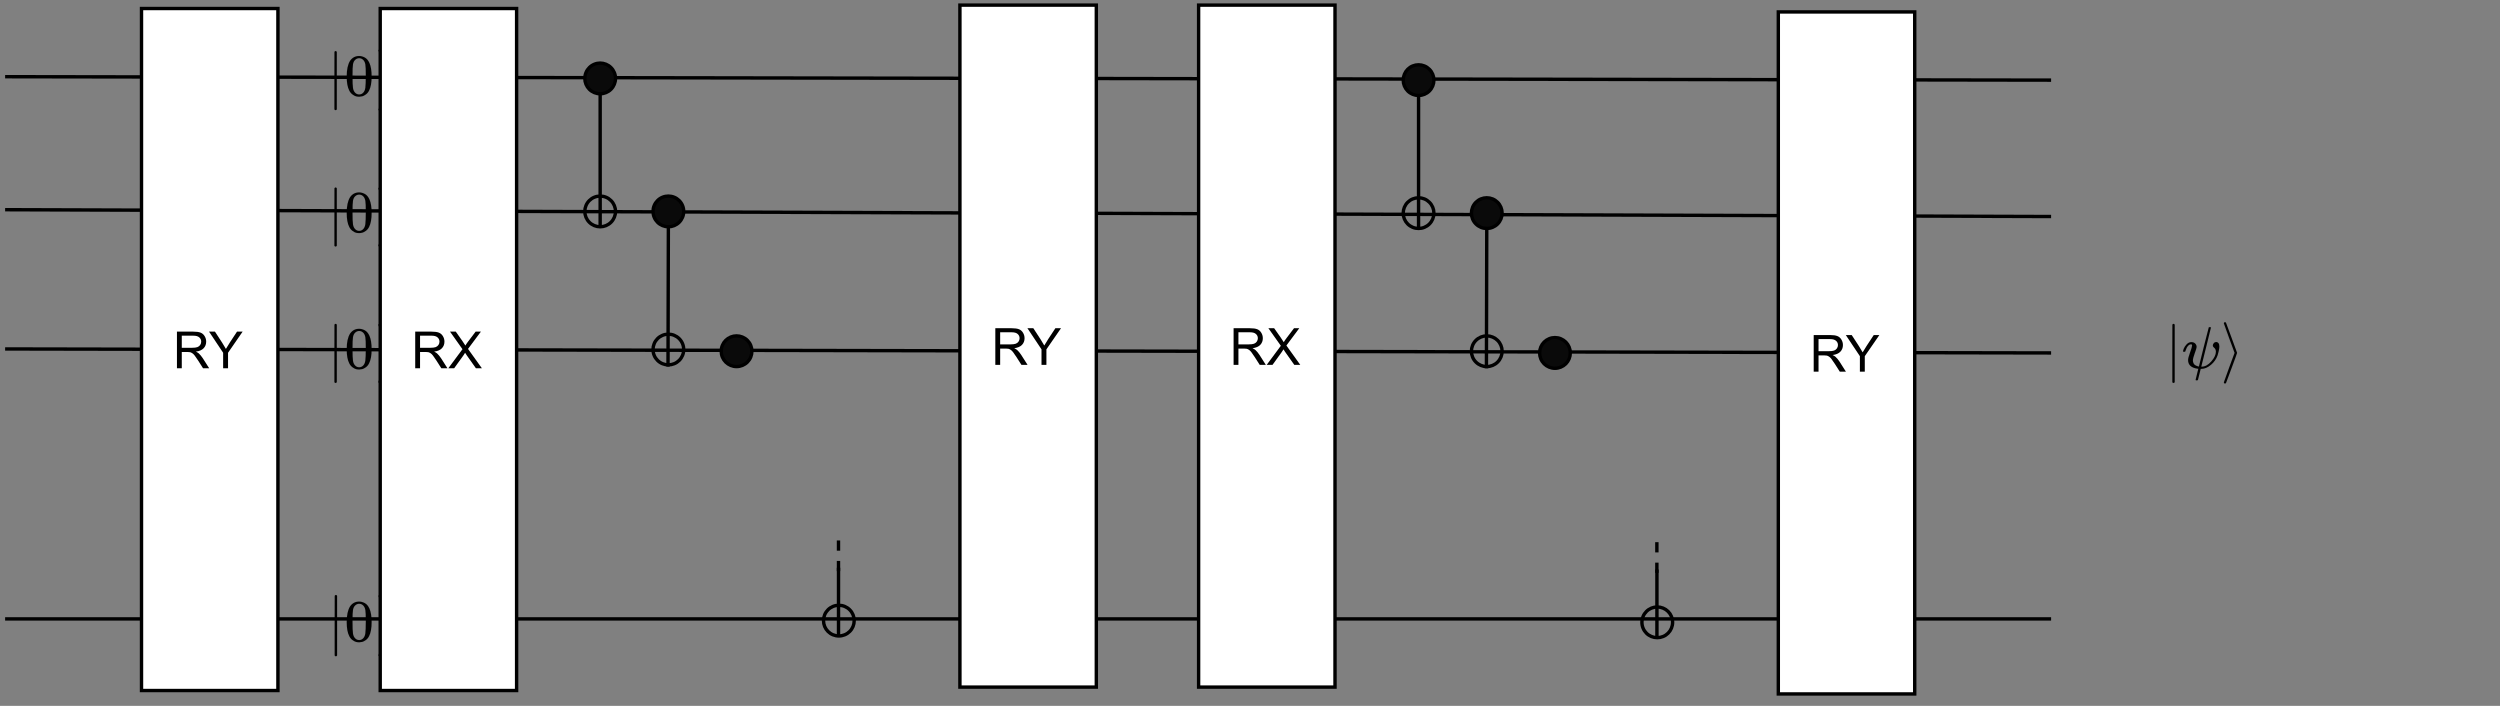 <?xml version="1.0" encoding="UTF-8" standalone="no"?>
<svg 
   width="549.12pt"
   height="155.04pt"
   viewBox="0 0 549.12 155.04"
   version="1.1"
   id="svg181"
   xmlns:xlink="http://www.w3.org/1999/xlink"
   xmlns="http://www.w3.org/2000/svg"
   xmlns:svg="http://www.w3.org/2000/svg" content="%3Cmxfile%20host%3D%22app.diagrams.net%22%20modified%3D%222022-05-30T15%3A27%3A09.532Z%22%20agent%3D%225.0%20(X11)%22%20etag%3D%22-WOni2xsScGv8Y20FCOu%22%20version%3D%2218.1.3%22%20type%3D%22device%22%3E%3Cdiagram%20id%3D%22vnHd1V6BE4SRmZc8EuFR%22%20name%3D%22Page-1%22%3E7VvRkqI4FP0aH8eSBFAe1e6enaqdrZ3t2trpeWMkSnaQMBBb3K%2FfBBKBBEfGEUFbu6tMLskFzjmJ915lAOfr9H3sRv5H4qFgAEZeOoAPAwAMODbYG7fscsvYsXLDKsaeGFQYnvF%2FSBhHwrrBHkoqAykhAcVR1bggYYgWtGJz45hsq8OWJKieNXJX4oyjwvC8cAOkDfsHe9TPrROrNPo3hFe%2BPLMxEkfWrhwsXCS%2B65Ft6VzwcQDnMSE0b63TOQo4eBKX3NHTgaP7C4tRSJtMWG6on35%2FmeHkg%2B2vH6N%2Fp79%2FeCe8vLrBRtzwANgB8zfz8Cu%2FaLoTSNjfN%2FxKZ0sS0ndJxtOUDTCsiHE9K46z1kq8B3L8Lzoy%2Bb81D9CSDsbzEWvGGeLAdtcRG1EeJs76NVavgwGTX4pmzu5UWkHlWgFFKbf7dB0wg8GaboBXIWsvGOwoZoZXFFPMBDMVB9bY8%2Fj0WYzY3blfM1cj1o8IDmkmR2s2sB64rw0lOQKZ64TG5Buak4Awvw8hCbmXJQ4CxaQzL2lkl4LSkkko4T0ia0TjHRuS7nWaTxHL0hg7eX9biNyQIvdLApfLxBXrarV3XUiPNYT6fkKJ8K7EuxK5wIyulWjelXhXIheY1bUSrbsS70pkLQi7VqK8oIoUFTZQ6E15xF1AUSImJpvQQ54Am3MtYn3D%2BhFmyJPh%2BQHESojUASJtMQpcil%2BrQX0dSuIMf3I1FITYEyVcmihAJ2QTL5CYVQ7CFUeqHxl2ST%2FUjVeIan4yzvZ3%2FQs01sX7b5dGbb2cSCPTw2VpBHcay%2FDbZ6LRmgwn8LJM1qU9b5dJCCdnYRLC8dApv8yLsupopP71WaO1ytzWxxQ9R%2B6CH93GblSluTGxPxFkOMpnUU24a9bGGG0FGRMdtpf%2BwQb6BptRl7Cqe0gQ4ChBxxFzkygvoy5xylHWIMzDYFkLNZQYeADgaMr%2FzgP2fp%2FZx0uWBrajY%2B20hXRdQnYjSI%2FVkMbsFGn7dpF21KijW03ru25nSJ8vg1Y3jo7lDJrkXdcHsrpnWOawUy1LVG8LZgjU4LZbLbebsjCc4t1nfnC4776ImVnnIRUz895O9lJMS9NYbz%2BLtYtJvCPnHCQnTzsa7Jp5ItEgOOtJwqUt2Ykik6YJlypKABVHLadYoEnQe%2BUqPC4uq2fiModmVRW2ORyVX%2FZpaqvxDKzL6q1J6H%2B7hRoIVAKgCU%2FjssYVuGzRDTRJLjQuPTfxM%2F6MGycWmGcj1rhs3Q2MNWJ7WHgzoVpBEsFEZxUkcBWVN2j3Dje90KtvJNdZpTDV6vDY6ja3k4vmBrG2tJ9AdZxHwx6VK86NNdSqbx1jfZM1C3X76F7STaoWVweztnN0W0uGPfom6owg21r9rWMtt5uL9qL2cbQCJ%2FfNo0USSUNPEi5tyU6coVLKaJpwqcIEUHPVcsIFT8qkr0uJRwUmI4reCKyuCneqxHRnwLq0yPSs%2FpwiO0h8X%2Fi0a0pvp28ZNcW3S%2FPZ5BvnN1J%2Bq%2BPj9MWqOzM0Z22TW1cSqT4iwFpRgn%2F8nIAih17%2B0L%2BFEpdtKp%2FoplMTahrj2irXYe01jTZ3T5%2BS9At1n%2F5A7pe%2FP317%2Brjb1jwi2k5tUEOpBsvDwI2UcpUMjVqoDbJu8dRuvm6KZ5%2Fh4%2F8%3D%3C%2Fdiagram%3E%3C%2Fmxfile%3E">
  <rect x="0" y="0" width="549.12" height="155.04" fill="#808080" stroke="none"/>
  <defs
     id="defs27">
    <g
       id="g13">
      <g
         id="glyph-0-0" />
      <g
         id="glyph-0-1" />
      <g
         id="glyph-0-2">
        <path
           d="M 0.891 0 L 0.891 -8.047 L 4.453 -8.047 C 5.172 -8.047 5.711 -7.973 6.078 -7.828 C 6.453 -7.68 6.75 -7.426 6.969 -7.062 C 7.195 -6.695 7.312 -6.289 7.312 -5.844 C 7.312 -5.27 7.125 -4.785 6.75 -4.391 C 6.383 -4.004 5.816 -3.758 5.047 -3.656 C 5.328 -3.52 5.539 -3.391 5.688 -3.266 C 6 -2.973 6.297 -2.613 6.578 -2.188 L 7.969 0 L 6.625 0 L 5.562 -1.672 C 5.25 -2.148 4.992 -2.52 4.797 -2.781 C 4.598 -3.039 4.414 -3.219 4.25 -3.312 C 4.094 -3.414 3.938 -3.488 3.781 -3.531 C 3.656 -3.562 3.457 -3.578 3.188 -3.578 L 1.953 -3.578 L 1.953 0 Z M 1.953 -4.5 L 4.234 -4.5 C 4.723 -4.5 5.102 -4.547 5.375 -4.641 C 5.645 -4.742 5.852 -4.906 6 -5.125 C 6.145 -5.344 6.219 -5.582 6.219 -5.844 C 6.219 -6.227 6.078 -6.539 5.797 -6.781 C 5.523 -7.031 5.094 -7.156 4.5 -7.156 L 1.953 -7.156 Z M 1.953 -4.5 "
           id="path4" />
      </g>
      <g
         id="glyph-0-3">
        <path
           d="M 0.047 0 L 3.156 -4.188 L 0.422 -8.047 L 1.688 -8.047 L 3.141 -5.984 C 3.441 -5.555 3.66 -5.223 3.797 -4.984 C 3.973 -5.285 4.18 -5.594 4.422 -5.906 L 6.047 -8.047 L 7.203 -8.047 L 4.375 -4.25 L 7.422 0 L 6.109 0 L 4.078 -2.875 C 3.961 -3.031 3.848 -3.207 3.734 -3.406 C 3.555 -3.113 3.426 -2.91 3.344 -2.797 L 1.328 0 Z M 0.047 0 "
           id="path7" />
      </g>
      <g
         id="glyph-0-4">
        <path
           d="M 3.125 0 L 3.125 -3.406 L 0.031 -8.047 L 1.328 -8.047 L 2.906 -5.625 C 3.207 -5.164 3.484 -4.707 3.734 -4.25 C 3.973 -4.676 4.266 -5.148 4.609 -5.672 L 6.172 -8.047 L 7.406 -8.047 L 4.203 -3.406 L 4.203 0 Z M 3.125 0 "
           id="path10" />
      </g>
    </g>
    <clipPath
       id="clip-0">
      <path
         clip-rule="nonzero"
         d="M 82 10 L 87 10 L 87 25.465 L 82 25.465 Z M 82 10 "
         id="path15" />
    </clipPath>
    <clipPath
       id="clip-1">
      <path
         clip-rule="nonzero"
         d="M 72 129.574 L 75 129.574 L 75 145 L 72 145 Z M 72 129.574 "
         id="path18" />
    </clipPath>
    <clipPath
       id="clip-2">
      <path
         clip-rule="nonzero"
         d="M 82 129.574 L 87 129.574 L 87 145 L 82 145 Z M 82 129.574 "
         id="path21" />
    </clipPath>
    <clipPath
       id="clip-3">
      <path
         clip-rule="nonzero"
         d="M 487 70 L 492.828 70 L 492.828 85 L 487 85 Z M 487 70 "
         id="path24" />
    </clipPath>
  </defs>
  <path
     fill-rule="nonzero"
     fill="rgb(0%, 0%, 0%)"
     fill-opacity="1"
     stroke-width="8.894"
     stroke-linecap="butt"
     stroke-linejoin="miter"
     stroke="rgb(0%, 0%, 0%)"
     stroke-opacity="0.055"
     stroke-miterlimit="4"
     d="M 139.088 -249.047 L 137.056 -249.047 C 128.925 -249.047 123.118 -244.415 119.053 -234.862 L 119.053 250.931 L 119.924 737.014 C 126.602 745.699 132.99 750.042 139.088 750.042 C 147.799 750.042 154.478 745.12 159.123 734.987 L 159.123 -234.862 C 153.606 -244.415 147.799 -249.047 141.121 -249.047 Z M 139.088 -249.047 "
     transform="matrix(0.013, 0, 0, -0.013, 71.906, 20.96)"
     id="path29" />
  <path
     fill-rule="nonzero"
     fill="rgb(0%, 0%, 0%)"
     fill-opacity="1"
     stroke-width="8.894"
     stroke-linecap="butt"
     stroke-linejoin="miter"
     stroke="rgb(0%, 0%, 0%)"
     stroke-opacity="0.055"
     stroke-miterlimit="4"
     d="M 95.995 585.023 C 133.452 638.871 184.267 666.085 249.018 666.085 C 280.959 666.085 312.899 657.399 345.13 640.029 C 377.07 622.659 402.913 591.971 422.948 547.966 C 447.629 492.67 460.115 416.529 460.115 320.124 C 460.115 216.77 445.597 137.734 417.141 83.017 C 403.784 54.935 385.2 32.643 361.971 16.141 C 338.742 -0.65 318.416 -11.073 300.994 -15.126 C 283.572 -18.889 266.731 -21.205 249.889 -22.074 C 232.758 -22.074 215.336 -20.047 197.914 -15.994 C 180.782 -11.941 160.457 -1.229 136.937 16.141 C 113.707 33.222 95.414 55.804 82.057 83.017 C 53.311 137.734 39.083 216.77 39.083 320.124 C 39.083 435.926 57.957 524.226 95.995 585.023 Z M 321.029 596.892 C 300.994 618.316 277.474 629.028 249.889 629.028 C 222.014 629.028 197.914 618.316 177.879 596.892 C 161.328 579.522 150.294 555.782 145.067 525.095 C 139.55 494.407 136.937 430.426 136.937 332.862 C 136.937 227.771 139.55 158.289 145.067 124.996 C 150.294 91.702 162.199 65.357 181.073 45.96 C 199.656 25.984 222.595 16.141 249.889 16.141 C 276.603 16.141 299.252 25.984 318.126 45.96 C 337.29 65.936 349.195 94.019 354.131 129.917 C 358.777 166.106 361.39 233.561 361.971 332.862 C 361.971 429.557 359.358 493.249 354.131 523.937 C 348.614 554.624 337.58 578.943 321.029 596.892 Z M 321.029 596.892 "
     transform="matrix(0.013, 0, 0, -0.013, 75.646, 20.96)"
     id="path31" />
  <path
     fill-rule="nonzero"
     fill="rgb(0%, 0%, 0%)"
     fill-opacity="1"
     d="M 83.125 11.082 C 83.137 11.02 83.16 10.965 83.207 10.922 C 83.25 10.875 83.312 10.848 83.395 10.84 C 83.484 10.84 83.562 10.887 83.625 10.977 C 83.652 11.039 84.07 12.145 84.887 14.293 C 85.703 16.445 86.117 17.543 86.125 17.586 C 86.137 17.633 85.727 18.73 84.902 20.879 C 84.078 23.027 83.652 24.137 83.625 24.199 C 83.562 24.289 83.484 24.332 83.395 24.332 C 83.324 24.332 83.266 24.312 83.219 24.266 C 83.176 24.223 83.145 24.164 83.125 24.09 C 83.125 24.047 83.531 22.953 84.336 20.812 C 85.152 18.68 85.562 17.605 85.562 17.586 C 85.562 17.57 85.152 16.492 84.336 14.363 C 83.531 12.223 83.125 11.129 83.125 11.082 Z M 83.125 11.082 "
     id="path33" />
  <g
     clip-path="url(#clip-0)"
     id="g37">
    <path
       fill="none"
       stroke-width="8.894"
       stroke-linecap="butt"
       stroke-linejoin="miter"
       stroke="#000000"
       stroke-opacity="0.055"
       stroke-miterlimit="4"
       d="m 54.936,732.092 c 0.871,4.632 2.613,8.685 6.098,11.87 3.194,3.474 7.84,5.501 13.938,6.08 6.678,0 12.486,-3.474 17.132,-10.133 2.033,-4.632 33.102,-86.563 93.788,-245.792 60.687,-159.518 91.466,-240.87 92.046,-244.054 0.871,-3.474 -29.617,-84.826 -90.885,-244.054 -61.267,-159.229 -92.917,-241.449 -94.95,-246.081 -4.646,-6.659 -10.453,-9.843 -17.132,-9.843 -5.227,0 -9.582,1.448 -13.067,4.922 -3.194,3.185 -5.517,7.527 -6.969,13.028 0,3.185 30.198,84.247 90.014,242.896 60.687,158.071 91.175,237.685 91.175,239.133 0,1.158 -30.489,81.062 -91.175,238.843 C 85.134,647.556 54.936,728.618 54.936,732.092 Z m 0,0"
       transform="matrix(0.013,0,0,-0.013,82.386,20.96)"
       id="path35" />
  </g>
  <g
     fill="#000000"
     fill-opacity="1"
     id="g41">
    <use
       xlink:href="#glyph-0-1"
       x="79.766"
       y="47.186"
       id="use39" />
  </g>
  <path
     fill-rule="nonzero"
     fill="rgb(0%, 0%, 0%)"
     fill-opacity="1"
     stroke-width="8.894"
     stroke-linecap="butt"
     stroke-linejoin="miter"
     stroke="rgb(0%, 0%, 0%)"
     stroke-opacity="0.055"
     stroke-miterlimit="4"
     d="M 139.088 -248.896 L 137.056 -248.896 C 128.925 -248.896 123.118 -244.264 119.053 -235 L 119.053 251.082 L 119.924 736.875 C 126.602 745.56 132.99 749.903 139.088 749.903 C 147.799 749.903 154.478 744.981 159.123 735.138 L 159.123 -235 C 153.606 -244.264 147.799 -248.896 141.121 -248.896 Z M 139.088 -248.896 "
     transform="matrix(0.013, 0, 0, -0.013, 71.906, 50.919)"
     id="path43" />
  <path
     fill-rule="nonzero"
     fill="rgb(0%, 0%, 0%)"
     fill-opacity="1"
     stroke-width="8.894"
     stroke-linecap="butt"
     stroke-linejoin="miter"
     stroke="rgb(0%, 0%, 0%)"
     stroke-opacity="0.055"
     stroke-miterlimit="4"
     d="M 95.995 584.884 C 133.452 639.022 184.267 665.946 249.018 665.946 C 280.959 665.946 312.899 657.261 345.13 639.89 C 377.07 622.809 402.913 592.122 422.948 548.117 C 447.629 492.531 460.115 416.68 460.115 319.985 C 460.115 216.631 445.597 137.596 417.141 82.879 C 403.784 55.086 385.2 32.794 361.971 16.003 C 338.742 -0.789 318.416 -10.922 300.994 -14.975 C 283.572 -19.028 266.731 -21.344 249.889 -21.923 C 232.758 -21.923 215.336 -19.896 197.914 -16.133 C 180.782 -12.08 160.457 -1.368 136.937 16.003 C 113.707 33.373 95.414 55.665 82.057 82.879 C 53.311 137.596 39.083 216.631 39.083 319.985 C 39.083 436.077 57.957 524.377 95.995 584.884 Z M 321.029 597.043 C 300.994 618.467 277.474 628.889 249.889 628.889 C 222.014 628.889 197.914 618.467 177.879 597.043 C 161.328 579.673 150.294 555.644 145.067 524.956 C 139.55 494.268 136.937 430.287 136.937 333.013 C 136.937 227.632 139.55 158.44 145.067 124.857 C 150.294 91.564 162.199 65.219 181.073 46.111 C 199.656 26.135 222.595 16.003 249.889 16.003 C 276.603 16.003 299.252 26.135 318.126 46.111 C 337.29 66.087 349.195 93.88 354.131 130.068 C 358.777 165.967 361.39 233.712 361.971 333.013 C 361.971 429.708 359.358 493.4 354.131 524.087 C 348.614 554.775 337.58 579.094 321.029 597.043 Z M 321.029 597.043 "
     transform="matrix(0.013, 0, 0, -0.013, 75.646, 50.919)"
     id="path45" />
  <path
     fill-rule="nonzero"
     fill="rgb(0%, 0%, 0%)"
     fill-opacity="1"
     stroke-width="8.894"
     stroke-linecap="butt"
     stroke-linejoin="miter"
     stroke="rgb(0%, 0%, 0%)"
     stroke-opacity="0.055"
     stroke-miterlimit="4"
     d="M 54.936 731.954 C 55.807 736.586 57.549 740.639 61.034 744.113 C 64.228 747.297 68.873 749.324 74.971 749.903 C 81.65 749.903 87.457 746.718 92.103 740.06 C 94.135 735.428 125.205 653.208 185.891 493.979 C 246.578 334.75 277.357 253.398 277.938 249.924 C 278.809 246.74 248.32 165.388 187.053 5.87 C 125.785 -153.359 94.135 -235.29 92.103 -239.922 C 87.457 -246.58 81.65 -250.054 74.971 -250.054 C 69.745 -250.054 65.389 -248.317 61.905 -245.133 C 58.711 -241.659 56.388 -237.316 54.936 -232.105 C 54.936 -228.631 85.134 -147.569 144.95 11.081 C 205.636 168.862 236.125 248.766 236.125 249.924 C 236.125 251.372 205.636 330.986 144.95 489.057 C 85.134 647.707 54.936 728.769 54.936 731.954 Z M 54.936 731.954 "
     transform="matrix(0.013, 0, 0, -0.013, 82.386, 50.919)"
     id="path47" />
  <g
     fill="#000000"
     fill-opacity="1"
     id="g51">
    <use
       xlink:href="#glyph-0-1"
       x="79.766"
       y="77.145"
       id="use49" />
  </g>
  <path
     fill-rule="nonzero"
     fill="rgb(0%, 0%, 0%)"
     fill-opacity="1"
     stroke-width="8.894"
     stroke-linecap="butt"
     stroke-linejoin="miter"
     stroke="rgb(0%, 0%, 0%)"
     stroke-opacity="0.055"
     stroke-miterlimit="4"
     d="M 139.088 -249.034 L 137.056 -249.034 C 128.925 -249.034 123.118 -244.402 119.053 -235.138 L 119.053 250.945 L 119.924 737.027 C 126.602 745.712 132.99 750.055 139.088 750.055 C 147.799 750.055 154.478 745.133 159.123 735 L 159.123 -235.138 C 153.606 -244.402 147.799 -249.034 141.121 -249.034 Z M 139.088 -249.034 "
     transform="matrix(0.013, 0, 0, -0.013, 71.906, 80.878)"
     id="path53" />
  <path
     fill-rule="nonzero"
     fill="rgb(0%, 0%, 0%)"
     fill-opacity="1"
     stroke-width="8.894"
     stroke-linecap="butt"
     stroke-linejoin="miter"
     stroke="rgb(0%, 0%, 0%)"
     stroke-opacity="0.055"
     stroke-miterlimit="4"
     d="M 95.995 585.036 C 133.452 638.884 184.267 666.098 249.018 666.098 C 280.959 666.098 312.899 657.413 345.13 640.042 C 377.07 622.672 402.913 591.984 422.948 547.979 C 447.629 492.683 460.115 416.543 460.115 320.137 C 460.115 216.783 445.597 137.747 417.141 83.03 C 403.784 54.948 385.2 32.656 361.971 15.865 C 338.742 -0.637 318.416 -11.059 300.994 -15.112 C 283.572 -18.876 266.731 -21.192 249.889 -22.061 C 232.758 -22.061 215.336 -20.034 197.914 -15.981 C 180.782 -11.928 160.457 -1.216 136.937 15.865 C 113.707 33.235 95.414 55.527 82.057 83.03 C 53.311 137.747 39.083 216.783 39.083 320.137 C 39.083 435.94 57.957 524.239 95.995 585.036 Z M 321.029 596.906 C 300.994 618.329 277.474 629.041 249.889 629.041 C 222.014 629.041 197.914 618.329 177.879 596.906 C 161.328 579.535 150.294 555.796 145.067 525.108 C 139.55 494.42 136.937 430.439 136.937 332.875 C 136.937 227.784 139.55 158.302 145.067 125.009 C 150.294 91.716 162.199 65.37 181.073 45.974 C 199.656 25.998 222.595 15.865 249.889 15.865 C 276.603 15.865 299.252 25.998 318.126 45.974 C 337.29 65.95 349.195 94.032 354.131 129.931 C 358.777 166.119 361.39 233.574 361.971 332.875 C 361.971 429.57 359.358 493.262 354.131 523.95 C 348.614 554.637 337.58 578.956 321.029 596.906 Z M 321.029 596.906 "
     transform="matrix(0.013, 0, 0, -0.013, 75.646, 80.878)"
     id="path55" />
  <path
     fill-rule="nonzero"
     fill="rgb(0%, 0%, 0%)"
     fill-opacity="1"
     stroke-width="8.894"
     stroke-linecap="butt"
     stroke-linejoin="miter"
     stroke="rgb(0%, 0%, 0%)"
     stroke-opacity="0.055"
     stroke-miterlimit="4"
     d="M 54.936 732.105 C 55.807 736.737 57.549 740.791 61.034 743.975 C 64.228 747.449 68.873 749.476 74.971 750.055 C 81.65 750.055 87.457 746.581 92.103 739.922 C 94.135 735.29 125.205 653.359 185.891 494.131 C 246.578 334.612 277.357 253.261 277.938 250.076 C 278.809 246.602 248.32 165.25 187.053 6.022 C 125.785 -153.207 94.135 -235.427 92.103 -240.059 C 87.457 -246.718 81.65 -249.903 74.971 -249.903 C 69.745 -249.903 65.389 -248.455 61.905 -244.981 C 58.711 -241.797 56.388 -237.454 54.936 -231.953 C 54.936 -228.769 85.134 -147.707 144.95 10.943 C 205.636 169.014 236.125 248.628 236.125 250.076 C 236.125 251.234 205.636 331.138 144.95 488.919 C 85.134 647.569 54.936 728.631 54.936 732.105 Z M 54.936 732.105 "
     transform="matrix(0.013, 0, 0, -0.013, 82.386, 80.878)"
     id="path57" />
  <g
     fill="#000000"
     fill-opacity="1"
     id="g61">
    <use
       xlink:href="#glyph-0-1"
       x="79.766"
       y="107.104"
       id="use59" />
  </g>
  <path
     fill-rule="nonzero"
     fill="rgb(0%, 0%, 0%)"
     fill-opacity="1"
     d="M 73.777 144.156 L 73.75 144.156 C 73.641 144.156 73.562 144.094 73.508 143.969 L 73.508 137.41 L 73.52 130.852 C 73.609 130.734 73.695 130.676 73.777 130.676 C 73.895 130.676 73.984 130.746 74.047 130.879 L 74.047 143.969 C 73.973 144.094 73.895 144.156 73.805 144.156 Z M 73.777 144.156 "
     id="path63" />
  <g
     clip-path="url(#clip-1)"
     id="g67">
    <path
       fill="none"
       stroke-width="8.894"
       stroke-linecap="butt"
       stroke-linejoin="miter"
       stroke="#000000"
       stroke-opacity="0.055"
       stroke-miterlimit="4"
       d="m 139.088,-249.021 h -2.033 c -8.13,0 -13.938,4.632 -18.003,13.896 v 486.082 l 0.871,486.082 c 6.678,8.685 13.066,13.028 19.164,13.028 8.711,0 15.389,-5.211 20.035,-15.054 v -970.138 c -5.517,-9.264 -11.324,-13.896 -18.003,-13.896 z m 0,0"
       transform="matrix(0.013,0,0,-0.013,71.906,140.796)"
       id="path65" />
  </g>
  <path
     fill-rule="nonzero"
     fill="rgb(0%, 0%, 0%)"
     fill-opacity="1"
     stroke-width="8.894"
     stroke-linecap="butt"
     stroke-linejoin="miter"
     stroke="rgb(0%, 0%, 0%)"
     stroke-opacity="0.055"
     stroke-miterlimit="4"
     d="M 95.995 585.048 C 133.452 638.897 184.267 666.11 249.018 666.11 C 280.959 666.11 312.899 657.425 345.13 640.055 C 377.07 622.684 402.913 591.997 422.948 547.992 C 447.629 492.696 460.115 416.555 460.115 319.86 C 460.115 216.795 445.597 137.76 417.141 83.043 C 403.784 54.961 385.2 32.669 361.971 15.878 C 338.742 -0.624 318.416 -11.047 300.994 -15.1 C 283.572 -18.863 266.731 -21.469 249.889 -22.048 C 232.758 -22.048 215.336 -20.021 197.914 -15.968 C 180.782 -11.915 160.457 -1.203 136.937 15.878 C 113.707 33.248 95.414 55.54 82.057 83.043 C 53.311 137.76 39.083 216.795 39.083 319.86 C 39.083 435.952 57.957 524.252 95.995 585.048 Z M 321.029 596.918 C 300.994 618.342 277.474 629.054 249.889 629.054 C 222.014 629.054 197.914 618.342 177.879 596.918 C 161.328 579.548 150.294 555.808 145.067 525.121 C 139.55 494.433 136.937 430.452 136.937 332.888 C 136.937 227.797 139.55 158.315 145.067 125.022 C 150.294 91.728 162.199 65.383 181.073 45.986 C 199.656 26.01 222.595 15.878 249.889 15.878 C 276.603 15.878 299.252 26.01 318.126 45.986 C 337.29 65.962 349.195 94.044 354.131 129.943 C 358.777 166.132 361.39 233.587 361.971 332.888 C 361.971 429.583 359.358 493.275 354.131 523.962 C 348.614 554.65 337.58 578.969 321.029 596.918 Z M 321.029 596.918 "
     transform="matrix(0.013, 0, 0, -0.013, 75.646, 140.796)"
     id="path69" />
  <path
     fill-rule="nonzero"
     fill="rgb(0%, 0%, 0%)"
     fill-opacity="1"
     d="M 83.125 130.918 C 83.137 130.855 83.16 130.801 83.207 130.758 C 83.25 130.711 83.312 130.688 83.395 130.676 C 83.484 130.676 83.562 130.723 83.625 130.812 C 83.652 130.875 84.07 131.98 84.887 134.129 C 85.703 136.281 86.117 137.379 86.125 137.422 C 86.137 137.469 85.727 138.566 84.902 140.715 C 84.078 142.863 83.652 143.973 83.625 144.035 C 83.562 144.125 83.484 144.168 83.395 144.168 C 83.324 144.168 83.266 144.148 83.219 144.102 C 83.176 144.059 83.145 144 83.125 143.926 C 83.125 143.883 83.531 142.789 84.336 140.648 C 85.152 138.516 85.562 137.441 85.562 137.422 C 85.562 137.406 85.152 136.332 84.336 134.199 C 83.531 132.059 83.125 130.965 83.125 130.918 Z M 83.125 130.918 "
     id="path71" />
  <g
     clip-path="url(#clip-2)"
     id="g75">
    <path
       fill="none"
       stroke-width="8.894"
       stroke-linecap="butt"
       stroke-linejoin="miter"
       stroke="#000000"
       stroke-opacity="0.055"
       stroke-miterlimit="4"
       d="m 54.936,732.118 c 0.871,4.632 2.613,8.685 6.098,11.87 3.194,3.474 7.84,5.211 13.938,6.08 6.678,0 12.486,-3.474 17.132,-10.133 2.033,-4.632 33.102,-86.563 93.788,-245.792 60.687,-159.518 91.466,-240.87 92.046,-244.054 0.871,-3.474 -29.617,-84.826 -90.885,-244.054 -61.267,-159.229 -92.917,-241.449 -94.95,-246.081 -4.646,-6.659 -10.453,-9.843 -17.132,-9.843 -5.227,0 -9.582,1.448 -13.067,4.922 -3.194,3.185 -5.517,7.527 -6.969,13.028 0,3.185 30.198,84.247 90.014,242.896 60.687,158.071 91.175,237.685 91.175,239.133 0,1.158 -30.489,80.772 -91.175,238.843 C 85.134,647.582 54.936,728.644 54.936,732.118 Z m 0,0"
       transform="matrix(0.013,0,0,-0.013,82.386,140.796)"
       id="path73" />
  </g>
  <path
     fill="none"
     stroke-width="1"
     stroke-linecap="butt"
     stroke-linejoin="miter"
     stroke="rgb(0%, 0%, 0%)"
     stroke-opacity="1"
     stroke-miterlimit="10"
     d="M 600.998 23.001 L 1.002 21.999 "
     transform="matrix(0.749, 0, 0, 0.749, 0.374, 0.374)"
     id="path77" />
  <path
     fill="none"
     stroke-width="1"
     stroke-linecap="butt"
     stroke-linejoin="miter"
     stroke="rgb(0%, 0%, 0%)"
     stroke-opacity="1"
     stroke-miterlimit="10"
     d="M 600.998 62.998 L 1.002 61.001 "
     transform="matrix(0.749, 0, 0, 0.749, 0.374, 0.374)"
     id="path79" />
  <path
     fill="none"
     stroke-width="1"
     stroke-linecap="butt"
     stroke-linejoin="miter"
     stroke="rgb(0%, 0%, 0%)"
     stroke-opacity="1"
     stroke-miterlimit="10"
     d="M 600.998 103.001 L 1.002 101.832 "
     transform="matrix(0.749, 0, 0, 0.749, 0.374, 0.374)"
     id="path81" />
  <path
     fill="none"
     stroke-width="1"
     stroke-linecap="butt"
     stroke-linejoin="miter"
     stroke="rgb(0%, 0%, 0%)"
     stroke-opacity="1"
     stroke-miterlimit="10"
     d="M 600.998 180.998 L 1.002 180.998 "
     transform="matrix(0.749, 0, 0, 0.749, 0.374, 0.374)"
     id="path83" />
  <path
     fill-rule="nonzero"
     fill="rgb(100%, 100%, 100%)"
     fill-opacity="1"
     stroke-width="1"
     stroke-linecap="butt"
     stroke-linejoin="miter"
     stroke="rgb(0%, 0%, 0%)"
     stroke-opacity="1"
     stroke-miterlimit="4"
     d="M 111.001 1.998 L 150.998 1.998 L 150.998 202 L 111.001 202 Z M 111.001 1.998 "
     transform="matrix(0.749, 0, 0, 0.749, 0.374, 0.374)"
     id="path85" />
  <g
     fill="#000000"
     fill-opacity="1"
     id="g91">
    <use
       xlink:href="#glyph-0-2"
       x="90.31"
       y="80.889"
       id="use87" />
    <use
       xlink:href="#glyph-0-3"
       x="98.424"
       y="80.889"
       id="use89" />
  </g>
  <path
     fill-rule="nonzero"
     fill="rgb(100%, 100%, 100%)"
     fill-opacity="1"
     stroke-width="1"
     stroke-linecap="butt"
     stroke-linejoin="miter"
     stroke="rgb(0%, 0%, 0%)"
     stroke-opacity="1"
     stroke-miterlimit="4"
     d="M 40.999 1.998 L 81.002 1.998 L 81.002 202 L 40.999 202 Z M 40.999 1.998 "
     transform="matrix(0.749, 0, 0, 0.749, 0.374, 0.374)"
     id="path93" />
  <g
     fill="#000000"
     fill-opacity="1"
     id="g97">
    <use
       xlink:href="#glyph-0-2"
       x="37.975"
       y="80.889"
       id="use95" />
  </g>
  <g
     fill="#000000"
     fill-opacity="1"
     id="g101">
    <use
       xlink:href="#glyph-0-4"
       x="45.886"
       y="80.889"
       id="use99" />
  </g>
  <path
     fill-rule="nonzero"
     fill="rgb(3.92%, 3.92%, 3.92%)"
     fill-opacity="1"
     stroke-width="1"
     stroke-linecap="butt"
     stroke-linejoin="miter"
     stroke="rgb(0%, 0%, 0%)"
     stroke-opacity="1"
     stroke-miterlimit="4"
     d="M 180.001 22.5 C 180.001 23.095 179.887 23.668 179.657 24.221 C 179.428 24.774 179.104 25.259 178.682 25.682 C 178.26 26.104 177.774 26.427 177.222 26.657 C 176.669 26.886 176.095 27.001 175.501 27.001 C 174.901 27.001 174.327 26.886 173.779 26.657 C 173.227 26.427 172.742 26.104 172.319 25.682 C 171.897 25.259 171.573 24.774 171.344 24.221 C 171.114 23.668 171 23.095 171 22.5 C 171 21.906 171.114 21.327 171.344 20.779 C 171.573 20.226 171.897 19.741 172.319 19.319 C 172.742 18.896 173.227 18.573 173.779 18.343 C 174.327 18.114 174.901 17.999 175.501 17.999 C 176.095 17.999 176.669 18.114 177.222 18.343 C 177.774 18.573 178.26 18.896 178.682 19.319 C 179.104 19.741 179.428 20.226 179.657 20.779 C 179.887 21.327 180.001 21.906 180.001 22.5 Z M 180.001 22.5 "
     transform="matrix(0.749, 0, 0, 0.749, 0.374, 0.374)"
     id="path103" />
  <path
     fill-rule="nonzero"
     fill="rgb(3.92%, 3.92%, 3.92%)"
     fill-opacity="1"
     stroke-width="1"
     stroke-linecap="butt"
     stroke-linejoin="miter"
     stroke="rgb(0%, 0%, 0%)"
     stroke-opacity="1"
     stroke-miterlimit="4"
     d="M 199.998 61.501 C 199.998 62.096 199.888 62.67 199.658 63.222 C 199.429 63.775 199.106 64.26 198.683 64.683 C 198.261 65.105 197.776 65.428 197.223 65.658 C 196.67 65.887 196.096 66.002 195.502 66.002 C 194.902 66.002 194.328 65.887 193.775 65.658 C 193.228 65.428 192.738 65.105 192.32 64.683 C 191.898 64.26 191.569 63.775 191.345 63.222 C 191.116 62.67 191.001 62.096 191.001 61.501 C 191.001 60.901 191.116 60.328 191.345 59.78 C 191.569 59.227 191.898 58.742 192.32 58.32 C 192.738 57.897 193.228 57.569 193.775 57.345 C 194.328 57.115 194.902 57 195.502 57 C 196.096 57 196.67 57.115 197.223 57.345 C 197.776 57.569 198.261 57.897 198.683 58.32 C 199.106 58.742 199.429 59.227 199.658 59.78 C 199.888 60.328 199.998 60.901 199.998 61.501 Z M 199.998 61.501 "
     transform="matrix(0.749, 0, 0, 0.749, 0.374, 0.374)"
     id="path105" />
  <path
     fill-rule="nonzero"
     fill="rgb(3.92%, 3.92%, 3.92%)"
     fill-opacity="1"
     stroke-width="1"
     stroke-linecap="butt"
     stroke-linejoin="miter"
     stroke="rgb(0%, 0%, 0%)"
     stroke-opacity="1"
     stroke-miterlimit="4"
     d="M 219.999 102.5 C 219.999 103.094 219.884 103.668 219.66 104.221 C 219.43 104.774 219.102 105.259 218.684 105.681 C 218.262 106.104 217.772 106.427 217.224 106.657 C 216.671 106.886 216.098 107.001 215.498 107.001 C 214.903 107.001 214.33 106.886 213.777 106.657 C 213.229 106.427 212.739 106.104 212.316 105.681 C 211.894 105.259 211.571 104.774 211.341 104.221 C 211.112 103.668 211.002 103.094 211.002 102.5 C 211.002 101.905 211.112 101.332 211.341 100.779 C 211.571 100.226 211.894 99.741 212.316 99.318 C 212.739 98.896 213.229 98.573 213.777 98.343 C 214.33 98.114 214.903 97.999 215.498 97.999 C 216.098 97.999 216.671 98.114 217.224 98.343 C 217.772 98.573 218.262 98.896 218.684 99.318 C 219.102 99.741 219.43 100.226 219.66 100.779 C 219.884 101.332 219.999 101.905 219.999 102.5 Z M 219.999 102.5 "
     transform="matrix(0.749, 0, 0, 0.749, 0.374, 0.374)"
     id="path107" />
  <path
     fill="none"
     stroke-width="1"
     stroke-linecap="butt"
     stroke-linejoin="miter"
     stroke="rgb(0%, 0%, 0%)"
     stroke-opacity="1"
     stroke-miterlimit="4"
     d="M 180.001 61.501 C 180.001 62.096 179.887 62.67 179.657 63.222 C 179.428 63.775 179.104 64.26 178.682 64.683 C 178.26 65.105 177.774 65.428 177.222 65.658 C 176.669 65.887 176.095 66.002 175.501 66.002 C 174.901 66.002 174.327 65.887 173.779 65.658 C 173.227 65.428 172.742 65.105 172.319 64.683 C 171.897 64.26 171.573 63.775 171.344 63.222 C 171.114 62.67 171 62.096 171 61.501 C 171 60.901 171.114 60.328 171.344 59.78 C 171.573 59.227 171.897 58.742 172.319 58.32 C 172.742 57.897 173.227 57.569 173.779 57.345 C 174.327 57.115 174.901 57 175.501 57 C 176.095 57 176.669 57.115 177.222 57.345 C 177.774 57.569 178.26 57.897 178.682 58.32 C 179.104 58.742 179.428 59.227 179.657 59.78 C 179.887 60.328 180.001 60.901 180.001 61.501 Z M 180.001 61.501 "
     transform="matrix(0.749, 0, 0, 0.749, 0.374, 0.374)"
     id="path109" />
  <path
     fill="none"
     stroke-width="1"
     stroke-linecap="butt"
     stroke-linejoin="miter"
     stroke="rgb(0%, 0%, 0%)"
     stroke-opacity="1"
     stroke-miterlimit="4"
     d="M 199.998 101.999 C 199.998 102.599 199.888 103.173 199.658 103.72 C 199.429 104.273 199.106 104.758 198.683 105.181 C 198.261 105.603 197.776 105.932 197.223 106.156 C 196.67 106.385 196.096 106.5 195.502 106.5 C 194.902 106.5 194.328 106.385 193.775 106.156 C 193.228 105.932 192.738 105.603 192.32 105.181 C 191.898 104.758 191.569 104.273 191.345 103.72 C 191.116 103.173 191.001 102.599 191.001 101.999 C 191.001 101.405 191.116 100.831 191.345 100.278 C 191.569 99.725 191.898 99.24 192.32 98.818 C 192.738 98.395 193.228 98.072 193.775 97.843 C 194.328 97.613 194.902 97.498 195.502 97.498 C 196.096 97.498 196.67 97.613 197.223 97.843 C 197.776 98.072 198.261 98.395 198.683 98.818 C 199.106 99.24 199.429 99.725 199.658 100.278 C 199.888 100.831 199.998 101.405 199.998 101.999 Z M 199.998 101.999 "
     transform="matrix(0.749, 0, 0, 0.749, 0.374, 0.374)"
     id="path111" />
  <path
     fill="none"
     stroke-width="1"
     stroke-linecap="butt"
     stroke-linejoin="miter"
     stroke="rgb(0%, 0%, 0%)"
     stroke-opacity="1"
     stroke-miterlimit="4"
     d="M 249.998 181.498 C 249.998 182.098 249.883 182.672 249.659 183.225 C 249.43 183.772 249.106 184.262 248.684 184.68 C 248.261 185.102 247.771 185.431 247.223 185.655 C 246.671 185.884 246.097 185.999 245.502 185.999 C 244.903 185.999 244.329 185.884 243.776 185.655 C 243.228 185.431 242.738 185.102 242.316 184.68 C 241.898 184.262 241.57 183.772 241.34 183.225 C 241.116 182.672 241.001 182.098 241.001 181.498 C 241.001 180.904 241.116 180.33 241.34 179.777 C 241.57 179.224 241.898 178.739 242.316 178.317 C 242.738 177.894 243.228 177.571 243.776 177.342 C 244.329 177.112 244.903 177.003 245.502 177.003 C 246.097 177.003 246.671 177.112 247.223 177.342 C 247.771 177.571 248.261 177.894 248.684 178.317 C 249.106 178.739 249.43 179.224 249.659 179.777 C 249.883 180.33 249.998 180.904 249.998 181.498 Z M 249.998 181.498 "
     transform="matrix(0.749, 0, 0, 0.749, 0.374, 0.374)"
     id="path113" />
  <path
     fill="none"
     stroke-width="1"
     stroke-linecap="butt"
     stroke-linejoin="miter"
     stroke="rgb(0%, 0%, 0%)"
     stroke-opacity="1"
     stroke-miterlimit="10"
     d="M 175.501 66.002 L 175.501 27.001 "
     transform="matrix(0.749, 0, 0, 0.749, 0.374, 0.374)"
     id="path115" />
  <path
     fill="none"
     stroke-width="1"
     stroke-linecap="butt"
     stroke-linejoin="miter"
     stroke="rgb(0%, 0%, 0%)"
     stroke-opacity="1"
     stroke-miterlimit="10"
     d="M 195.397 107.001 L 195.502 66.002 "
     transform="matrix(0.749, 0, 0, 0.749, 0.374, 0.374)"
     id="path117" />
  <path
     fill="none"
     stroke-width="1"
     stroke-linecap="butt"
     stroke-linejoin="miter"
     stroke="rgb(0%, 0%, 0%)"
     stroke-opacity="1"
     stroke-miterlimit="10"
     d="M 245.398 185.999 L 245.398 165.998 "
     transform="matrix(0.749, 0, 0, 0.749, 0.374, 0.374)"
     id="path119" />
  <path
     fill-rule="nonzero"
     fill="rgb(0%, 0%, 0%)"
     fill-opacity="1"
     d="M 183.801 125.453 L 183.801 123.207 L 184.547 123.207 L 184.547 125.453 M 183.801 120.961 L 183.801 118.711 L 184.547 118.711 L 184.547 120.961 "
     id="path121" />
  <path
     fill-rule="nonzero"
     fill="rgb(100%, 100%, 100%)"
     fill-opacity="1"
     stroke-width="1"
     stroke-linecap="butt"
     stroke-linejoin="miter"
     stroke="rgb(0%, 0%, 0%)"
     stroke-opacity="1"
     stroke-miterlimit="4"
     d="M 351 1.002 L 390.998 1.002 L 390.998 200.999 L 351 200.999 Z M 351 1.002 "
     transform="matrix(0.749, 0, 0, 0.749, 0.374, 0.374)"
     id="path123" />
  <g
     fill="#000000"
     fill-opacity="1"
     id="g129">
    <use
       xlink:href="#glyph-0-2"
       x="270.065"
       y="80.141"
       id="use125" />
    <use
       xlink:href="#glyph-0-3"
       x="278.178"
       y="80.141"
       id="use127" />
  </g>
  <path
     fill-rule="nonzero"
     fill="rgb(100%, 100%, 100%)"
     fill-opacity="1"
     stroke-width="1"
     stroke-linecap="butt"
     stroke-linejoin="miter"
     stroke="rgb(0%, 0%, 0%)"
     stroke-opacity="1"
     stroke-miterlimit="4"
     d="M 280.999 1.002 L 321.001 1.002 L 321.001 200.999 L 280.999 200.999 Z M 280.999 1.002 "
     transform="matrix(0.749, 0, 0, 0.749, 0.374, 0.374)"
     id="path131" />
  <g
     fill="#000000"
     fill-opacity="1"
     id="g135">
    <use
       xlink:href="#glyph-0-2"
       x="217.73"
       y="80.141"
       id="use133" />
  </g>
  <g
     fill="#000000"
     fill-opacity="1"
     id="g139">
    <use
       xlink:href="#glyph-0-4"
       x="225.64"
       y="80.141"
       id="use137" />
  </g>
  <path
     fill-rule="nonzero"
     fill="rgb(3.92%, 3.92%, 3.92%)"
     fill-opacity="1"
     stroke-width="1"
     stroke-linecap="butt"
     stroke-linejoin="miter"
     stroke="rgb(0%, 0%, 0%)"
     stroke-opacity="1"
     stroke-miterlimit="4"
     d="M 420.001 23.001 C 420.001 23.595 419.886 24.169 419.657 24.722 C 419.427 25.275 419.104 25.76 418.681 26.182 C 418.259 26.605 417.774 26.928 417.221 27.158 C 416.668 27.387 416.094 27.502 415.5 27.502 C 414.905 27.502 414.332 27.387 413.779 27.158 C 413.226 26.928 412.741 26.605 412.318 26.182 C 411.896 25.76 411.573 25.275 411.343 24.722 C 411.114 24.169 410.999 23.595 410.999 23.001 C 410.999 22.401 411.114 21.827 411.343 21.28 C 411.573 20.727 411.896 20.242 412.318 19.819 C 412.741 19.397 413.226 19.068 413.779 18.844 C 414.332 18.615 414.905 18.5 415.5 18.5 C 416.094 18.5 416.668 18.615 417.221 18.844 C 417.774 19.068 418.259 19.397 418.681 19.819 C 419.104 20.242 419.427 20.727 419.657 21.28 C 419.886 21.827 420.001 22.401 420.001 23.001 Z M 420.001 23.001 "
     transform="matrix(0.749, 0, 0, 0.749, 0.374, 0.374)"
     id="path141" />
  <path
     fill-rule="nonzero"
     fill="rgb(3.92%, 3.92%, 3.92%)"
     fill-opacity="1"
     stroke-width="1"
     stroke-linecap="butt"
     stroke-linejoin="miter"
     stroke="rgb(0%, 0%, 0%)"
     stroke-opacity="1"
     stroke-miterlimit="4"
     d="M 440.002 62.002 C 440.002 62.597 439.887 63.17 439.658 63.723 C 439.428 64.276 439.105 64.761 438.683 65.183 C 438.26 65.606 437.775 65.929 437.222 66.159 C 436.669 66.388 436.096 66.498 435.501 66.498 C 434.901 66.498 434.328 66.388 433.78 66.159 C 433.227 65.929 432.742 65.606 432.32 65.183 C 431.897 64.761 431.569 64.276 431.344 63.723 C 431.115 63.17 431 62.597 431 62.002 C 431 61.402 431.115 60.828 431.344 60.276 C 431.569 59.728 431.897 59.238 432.32 58.821 C 432.742 58.398 433.227 58.069 433.78 57.84 C 434.328 57.616 434.901 57.501 435.501 57.501 C 436.096 57.501 436.669 57.616 437.222 57.84 C 437.775 58.069 438.26 58.398 438.683 58.821 C 439.105 59.238 439.428 59.728 439.658 60.276 C 439.887 60.828 440.002 61.402 440.002 62.002 Z M 440.002 62.002 "
     transform="matrix(0.749, 0, 0, 0.749, 0.374, 0.374)"
     id="path143" />
  <path
     fill-rule="nonzero"
     fill="rgb(3.92%, 3.92%, 3.92%)"
     fill-opacity="1"
     stroke-width="1"
     stroke-linecap="butt"
     stroke-linejoin="miter"
     stroke="rgb(0%, 0%, 0%)"
     stroke-opacity="1"
     stroke-miterlimit="4"
     d="M 459.998 103.001 C 459.998 103.595 459.883 104.169 459.659 104.722 C 459.43 105.275 459.106 105.76 458.684 106.182 C 458.261 106.604 457.771 106.928 457.223 107.157 C 456.671 107.387 456.097 107.502 455.502 107.502 C 454.903 107.502 454.329 107.387 453.776 107.157 C 453.228 106.928 452.738 106.604 452.316 106.182 C 451.898 105.76 451.57 105.275 451.34 104.722 C 451.116 104.169 451.001 103.595 451.001 103.001 C 451.001 102.401 451.116 101.827 451.34 101.279 C 451.57 100.727 451.898 100.242 452.316 99.819 C 452.738 99.397 453.228 99.073 453.776 98.844 C 454.329 98.614 454.903 98.5 455.502 98.5 C 456.097 98.5 456.671 98.614 457.223 98.844 C 457.771 99.073 458.261 99.397 458.684 99.819 C 459.106 100.242 459.43 100.727 459.659 101.279 C 459.883 101.827 459.998 102.401 459.998 103.001 Z M 459.998 103.001 "
     transform="matrix(0.749, 0, 0, 0.749, 0.374, 0.374)"
     id="path145" />
  <path
     fill="none"
     stroke-width="1"
     stroke-linecap="butt"
     stroke-linejoin="miter"
     stroke="rgb(0%, 0%, 0%)"
     stroke-opacity="1"
     stroke-miterlimit="4"
     d="M 420.001 62.002 C 420.001 62.597 419.886 63.17 419.657 63.723 C 419.427 64.276 419.104 64.761 418.681 65.183 C 418.259 65.606 417.774 65.929 417.221 66.159 C 416.668 66.388 416.094 66.498 415.5 66.498 C 414.905 66.498 414.332 66.388 413.779 66.159 C 413.226 65.929 412.741 65.606 412.318 65.183 C 411.896 64.761 411.573 64.276 411.343 63.723 C 411.114 63.17 410.999 62.597 410.999 62.002 C 410.999 61.402 411.114 60.828 411.343 60.276 C 411.573 59.728 411.896 59.238 412.318 58.821 C 412.741 58.398 413.226 58.069 413.779 57.84 C 414.332 57.616 414.905 57.501 415.5 57.501 C 416.094 57.501 416.668 57.616 417.221 57.84 C 417.774 58.069 418.259 58.398 418.681 58.821 C 419.104 59.238 419.427 59.728 419.657 60.276 C 419.886 60.828 420.001 61.402 420.001 62.002 Z M 420.001 62.002 "
     transform="matrix(0.749, 0, 0, 0.749, 0.374, 0.374)"
     id="path147" />
  <path
     fill="none"
     stroke-width="1"
     stroke-linecap="butt"
     stroke-linejoin="miter"
     stroke="rgb(0%, 0%, 0%)"
     stroke-opacity="1"
     stroke-miterlimit="4"
     d="M 440.002 102.5 C 440.002 103.094 439.887 103.668 439.658 104.221 C 439.428 104.774 439.105 105.259 438.683 105.681 C 438.26 106.104 437.775 106.427 437.222 106.657 C 436.669 106.886 436.096 107.001 435.501 107.001 C 434.901 107.001 434.328 106.886 433.78 106.657 C 433.227 106.427 432.742 106.104 432.32 105.681 C 431.897 105.259 431.569 104.774 431.344 104.221 C 431.115 103.668 431 103.094 431 102.5 C 431 101.905 431.115 101.332 431.344 100.779 C 431.569 100.226 431.897 99.741 432.32 99.318 C 432.742 98.896 433.227 98.573 433.78 98.343 C 434.328 98.114 434.901 97.999 435.501 97.999 C 436.096 97.999 436.669 98.114 437.222 98.343 C 437.775 98.573 438.26 98.896 438.683 99.318 C 439.105 99.741 439.428 100.226 439.658 100.779 C 439.887 101.332 440.002 101.905 440.002 102.5 Z M 440.002 102.5 "
     transform="matrix(0.749, 0, 0, 0.749, 0.374, 0.374)"
     id="path149" />
  <path
     fill="none"
     stroke-width="1"
     stroke-linecap="butt"
     stroke-linejoin="miter"
     stroke="rgb(0%, 0%, 0%)"
     stroke-opacity="1"
     stroke-miterlimit="4"
     d="M 490.003 181.999 C 490.003 182.599 489.888 183.172 489.658 183.72 C 489.429 184.273 489.105 184.758 488.683 185.18 C 488.261 185.603 487.776 185.931 487.223 186.156 C 486.67 186.385 486.096 186.5 485.502 186.5 C 484.902 186.5 484.328 186.385 483.775 186.156 C 483.228 185.931 482.737 185.603 482.32 185.18 C 481.898 184.758 481.569 184.273 481.345 183.72 C 481.115 183.172 481.001 182.599 481.001 181.999 C 481.001 181.404 481.115 180.831 481.345 180.278 C 481.569 179.725 481.898 179.24 482.32 178.818 C 482.737 178.395 483.228 178.072 483.775 177.842 C 484.328 177.613 484.902 177.498 485.502 177.498 C 486.096 177.498 486.67 177.613 487.223 177.842 C 487.776 178.072 488.261 178.395 488.683 178.818 C 489.105 179.24 489.429 179.725 489.658 180.278 C 489.888 180.831 490.003 181.404 490.003 181.999 Z M 490.003 181.999 "
     transform="matrix(0.749, 0, 0, 0.749, 0.374, 0.374)"
     id="path151" />
  <path
     fill="none"
     stroke-width="1"
     stroke-linecap="butt"
     stroke-linejoin="miter"
     stroke="rgb(0%, 0%, 0%)"
     stroke-opacity="1"
     stroke-miterlimit="10"
     d="M 415.5 66.498 L 415.5 27.502 "
     transform="matrix(0.749, 0, 0, 0.749, 0.374, 0.374)"
     id="path153" />
  <path
     fill="none"
     stroke-width="1"
     stroke-linecap="butt"
     stroke-linejoin="miter"
     stroke="rgb(0%, 0%, 0%)"
     stroke-opacity="1"
     stroke-miterlimit="10"
     d="M 435.402 107.502 L 435.501 66.498 "
     transform="matrix(0.749, 0, 0, 0.749, 0.374, 0.374)"
     id="path155" />
  <path
     fill="none"
     stroke-width="1"
     stroke-linecap="butt"
     stroke-linejoin="miter"
     stroke="rgb(0%, 0%, 0%)"
     stroke-opacity="1"
     stroke-miterlimit="10"
     d="M 485.403 186.5 L 485.403 166.499 "
     transform="matrix(0.749, 0, 0, 0.749, 0.374, 0.374)"
     id="path157" />
  <path
     fill-rule="nonzero"
     fill="rgb(0%, 0%, 0%)"
     fill-opacity="1"
     d="M 363.555 125.828 L 363.555 123.582 L 364.301 123.582 L 364.301 125.828 M 363.555 121.336 L 363.555 119.086 L 364.301 119.086 L 364.301 121.336 "
     id="path159" />
  <path
     fill-rule="nonzero"
     fill="rgb(0%, 0%, 0%)"
     fill-opacity="1"
     stroke-width="8.894"
     stroke-linecap="butt"
     stroke-linejoin="miter"
     stroke="rgb(0%, 0%, 0%)"
     stroke-opacity="0.055"
     stroke-miterlimit="4"
     d="M 139.138 -249.034 L 137.043 -249.034 C 128.963 -249.034 122.978 -244.402 119.088 -235.138 L 119.088 250.945 L 119.985 737.027 C 126.569 745.712 132.854 750.055 139.138 750.055 C 147.517 750.055 154.401 745.133 158.889 735 L 158.889 -235.138 C 153.802 -244.402 147.517 -249.034 140.934 -249.034 Z M 139.138 -249.034 "
     transform="matrix(0.013, 0, 0, -0.013, 475.602, 80.878)"
     id="path161" />
  <path
     fill-rule="nonzero"
     fill="rgb(0%, 0%, 0%)"
     fill-opacity="1"
     stroke-width="8.894"
     stroke-linecap="butt"
     stroke-linejoin="miter"
     stroke="rgb(0%, 0%, 0%)"
     stroke-opacity="0.055"
     stroke-miterlimit="4"
     d="M 161 440.861 C 188.233 440.861 210.079 433.045 225.94 417.122 C 242.1 400.909 249.881 381.223 249.881 358.062 C 249.881 344.745 239.407 309.425 217.86 252.103 C 196.612 194.78 186.437 153.091 187.036 127.036 C 189.131 98.953 198.108 76.951 213.969 61.028 C 228.035 48.869 242.399 41.052 257.063 36.999 C 269.034 31.788 279.209 28.893 287.887 28.893 L 289.084 28.893 L 371.082 360.089 C 427.045 580.693 455.475 691.285 456.073 691.864 C 457.869 693.311 463.255 693.89 471.934 693.89 C 485.401 693.89 491.985 691.574 491.985 686.942 C 491.985 680.863 465.051 570.56 410.884 356.036 C 356.418 137.458 328.886 27.735 328.886 26.866 C 328.886 26.287 330.981 25.998 334.872 25.998 C 392.33 25.998 446.796 55.238 497.97 114.008 C 549.443 172.778 575.479 227.205 576.077 277.869 C 576.077 294.081 573.384 307.688 567.997 318.979 C 562.611 330.269 556.625 338.376 550.042 343.008 C 543.458 347.64 537.473 353.72 532.086 360.957 C 526.699 368.195 524.006 376.012 524.006 384.118 C 524.006 398.014 529.692 411.331 541.064 424.07 C 552.436 436.808 566.202 442.888 582.961 442.888 C 595.53 442.888 607.201 437.098 617.974 424.938 C 628.748 413.069 634.134 393.382 634.134 365.879 C 634.134 346.771 630.244 320.716 623.062 288.001 C 615.58 255.287 609.595 232.706 605.106 219.967 C 583.559 156.565 545.852 102.427 491.985 56.975 C 438.117 11.522 383.651 -11.059 328.886 -11.059 L 319.011 -11.059 L 295.967 -103.991 C 280.106 -166.525 272.026 -198.37 272.026 -198.949 C 270.53 -203.003 263.946 -205.029 251.976 -205.029 L 239.107 -205.029 C 234.918 -200.976 233.122 -198.37 233.122 -196.923 C 233.122 -193.738 240.604 -161.893 255.866 -101.965 C 271.428 -42.037 278.909 -11.059 278.909 -9.033 C 274.42 -8.454 269.632 -7.875 265.143 -7.875 C 158.905 6.601 105.935 55.527 105.935 138.905 C 105.935 162.355 117.008 204.044 138.854 263.972 C 161 323.9 172.372 362.405 172.97 378.907 C 172.97 379.775 172.97 380.354 172.97 380.933 C 172.97 387.013 172.97 391.066 172.97 393.093 C 172.97 395.119 171.773 397.435 169.08 400.041 C 166.387 402.646 162.795 404.094 158.007 404.094 L 154.117 404.094 C 138.555 404.094 124.789 397.725 111.921 384.986 C 99.352 372.248 89.476 358.641 81.994 343.876 C 74.812 329.401 69.126 315.215 64.936 301.898 C 61.046 288.58 58.353 281.343 56.856 279.895 C 55.659 278.737 50.273 277.869 40.995 277.869 L 26.93 277.869 C 23.04 281.922 20.945 285.106 20.945 287.133 C 20.945 294.95 25.434 310.294 34.112 332.875 C 42.791 355.746 58.652 379.196 81.994 404.094 C 105.337 428.702 131.672 440.861 161 440.861 Z M 161 440.861 "
     transform="matrix(0.013, 0, 0, -0.013, 479.231, 80.878)"
     id="path163" />
  <path
     fill-rule="nonzero"
     fill="rgb(0%, 0%, 0%)"
     fill-opacity="1"
     d="M 488.457 71 C 488.469 70.938 488.492 70.883 488.539 70.84 C 488.582 70.793 488.641 70.766 488.719 70.758 C 488.809 70.758 488.883 70.805 488.941 70.895 C 488.969 70.957 489.379 72.062 490.168 74.211 C 490.961 76.363 491.359 77.461 491.371 77.504 C 491.379 77.551 490.984 78.648 490.184 80.797 C 489.383 82.945 488.969 84.055 488.941 84.117 C 488.883 84.207 488.809 84.25 488.719 84.25 C 488.648 84.25 488.594 84.23 488.551 84.184 C 488.508 84.141 488.477 84.082 488.457 84.008 C 488.457 83.965 488.852 82.871 489.633 80.73 C 490.426 78.598 490.82 77.523 490.82 77.504 C 490.82 77.488 490.426 76.41 489.633 74.281 C 488.852 72.141 488.457 71.047 488.457 71 Z M 488.457 71 "
     id="path165" />
  <g
     clip-path="url(#clip-3)"
     id="g169">
    <path
       fill="none"
       stroke-width="8.894"
       stroke-linecap="butt"
       stroke-linejoin="miter"
       stroke="#000000"
       stroke-opacity="0.055"
       stroke-miterlimit="4"
       d="m 54.855,732.105 c 0.898,4.632 2.693,8.685 6.285,11.87 3.292,3.474 7.781,5.501 13.766,6.08 6.883,0 12.569,-3.474 17.058,-10.133 2.095,-4.632 33.517,-86.563 93.969,-245.792 C 246.683,334.612 277.208,253.261 278.105,250.076 278.704,246.602 248.478,165.25 187.129,6.022 125.781,-153.207 94.059,-235.427 91.964,-240.059 c -4.489,-6.659 -10.175,-9.843 -17.058,-9.843 -5.387,0 -9.576,1.448 -12.868,4.922 -3.292,3.185 -5.686,7.527 -7.182,13.028 0,3.185 30.226,84.247 90.078,242.896 60.75,158.071 90.976,237.685 90.976,239.133 0,1.158 -30.226,81.062 -90.976,238.843 C 85.081,647.569 54.855,728.631 54.855,732.105 Z m 0,0"
       transform="matrix(0.013,0,0,-0.013,487.741,80.878)"
       id="path167" />
  </g>
  <path
     fill-rule="nonzero"
     fill="rgb(100%, 100%, 100%)"
     fill-opacity="1"
     stroke-width="1"
     stroke-linecap="butt"
     stroke-linejoin="miter"
     stroke="rgb(0%, 0%, 0%)"
     stroke-opacity="1"
     stroke-miterlimit="4"
     d="M 520.998 3 L 561 3 L 561 203.002 L 520.998 203.002 Z M 520.998 3 "
     transform="matrix(0.749, 0, 0, 0.749, 0.374, 0.374)"
     id="path171" />
  <g
     fill="#000000"
     fill-opacity="1"
     id="g175">
    <use
       xlink:href="#glyph-0-2"
       x="397.484"
       y="81.638"
       id="use173" />
  </g>
  <g
     fill="#000000"
     fill-opacity="1"
     id="g179">
    <use
       xlink:href="#glyph-0-4"
       x="405.395"
       y="81.638"
       id="use177" />
  </g>
</svg>
